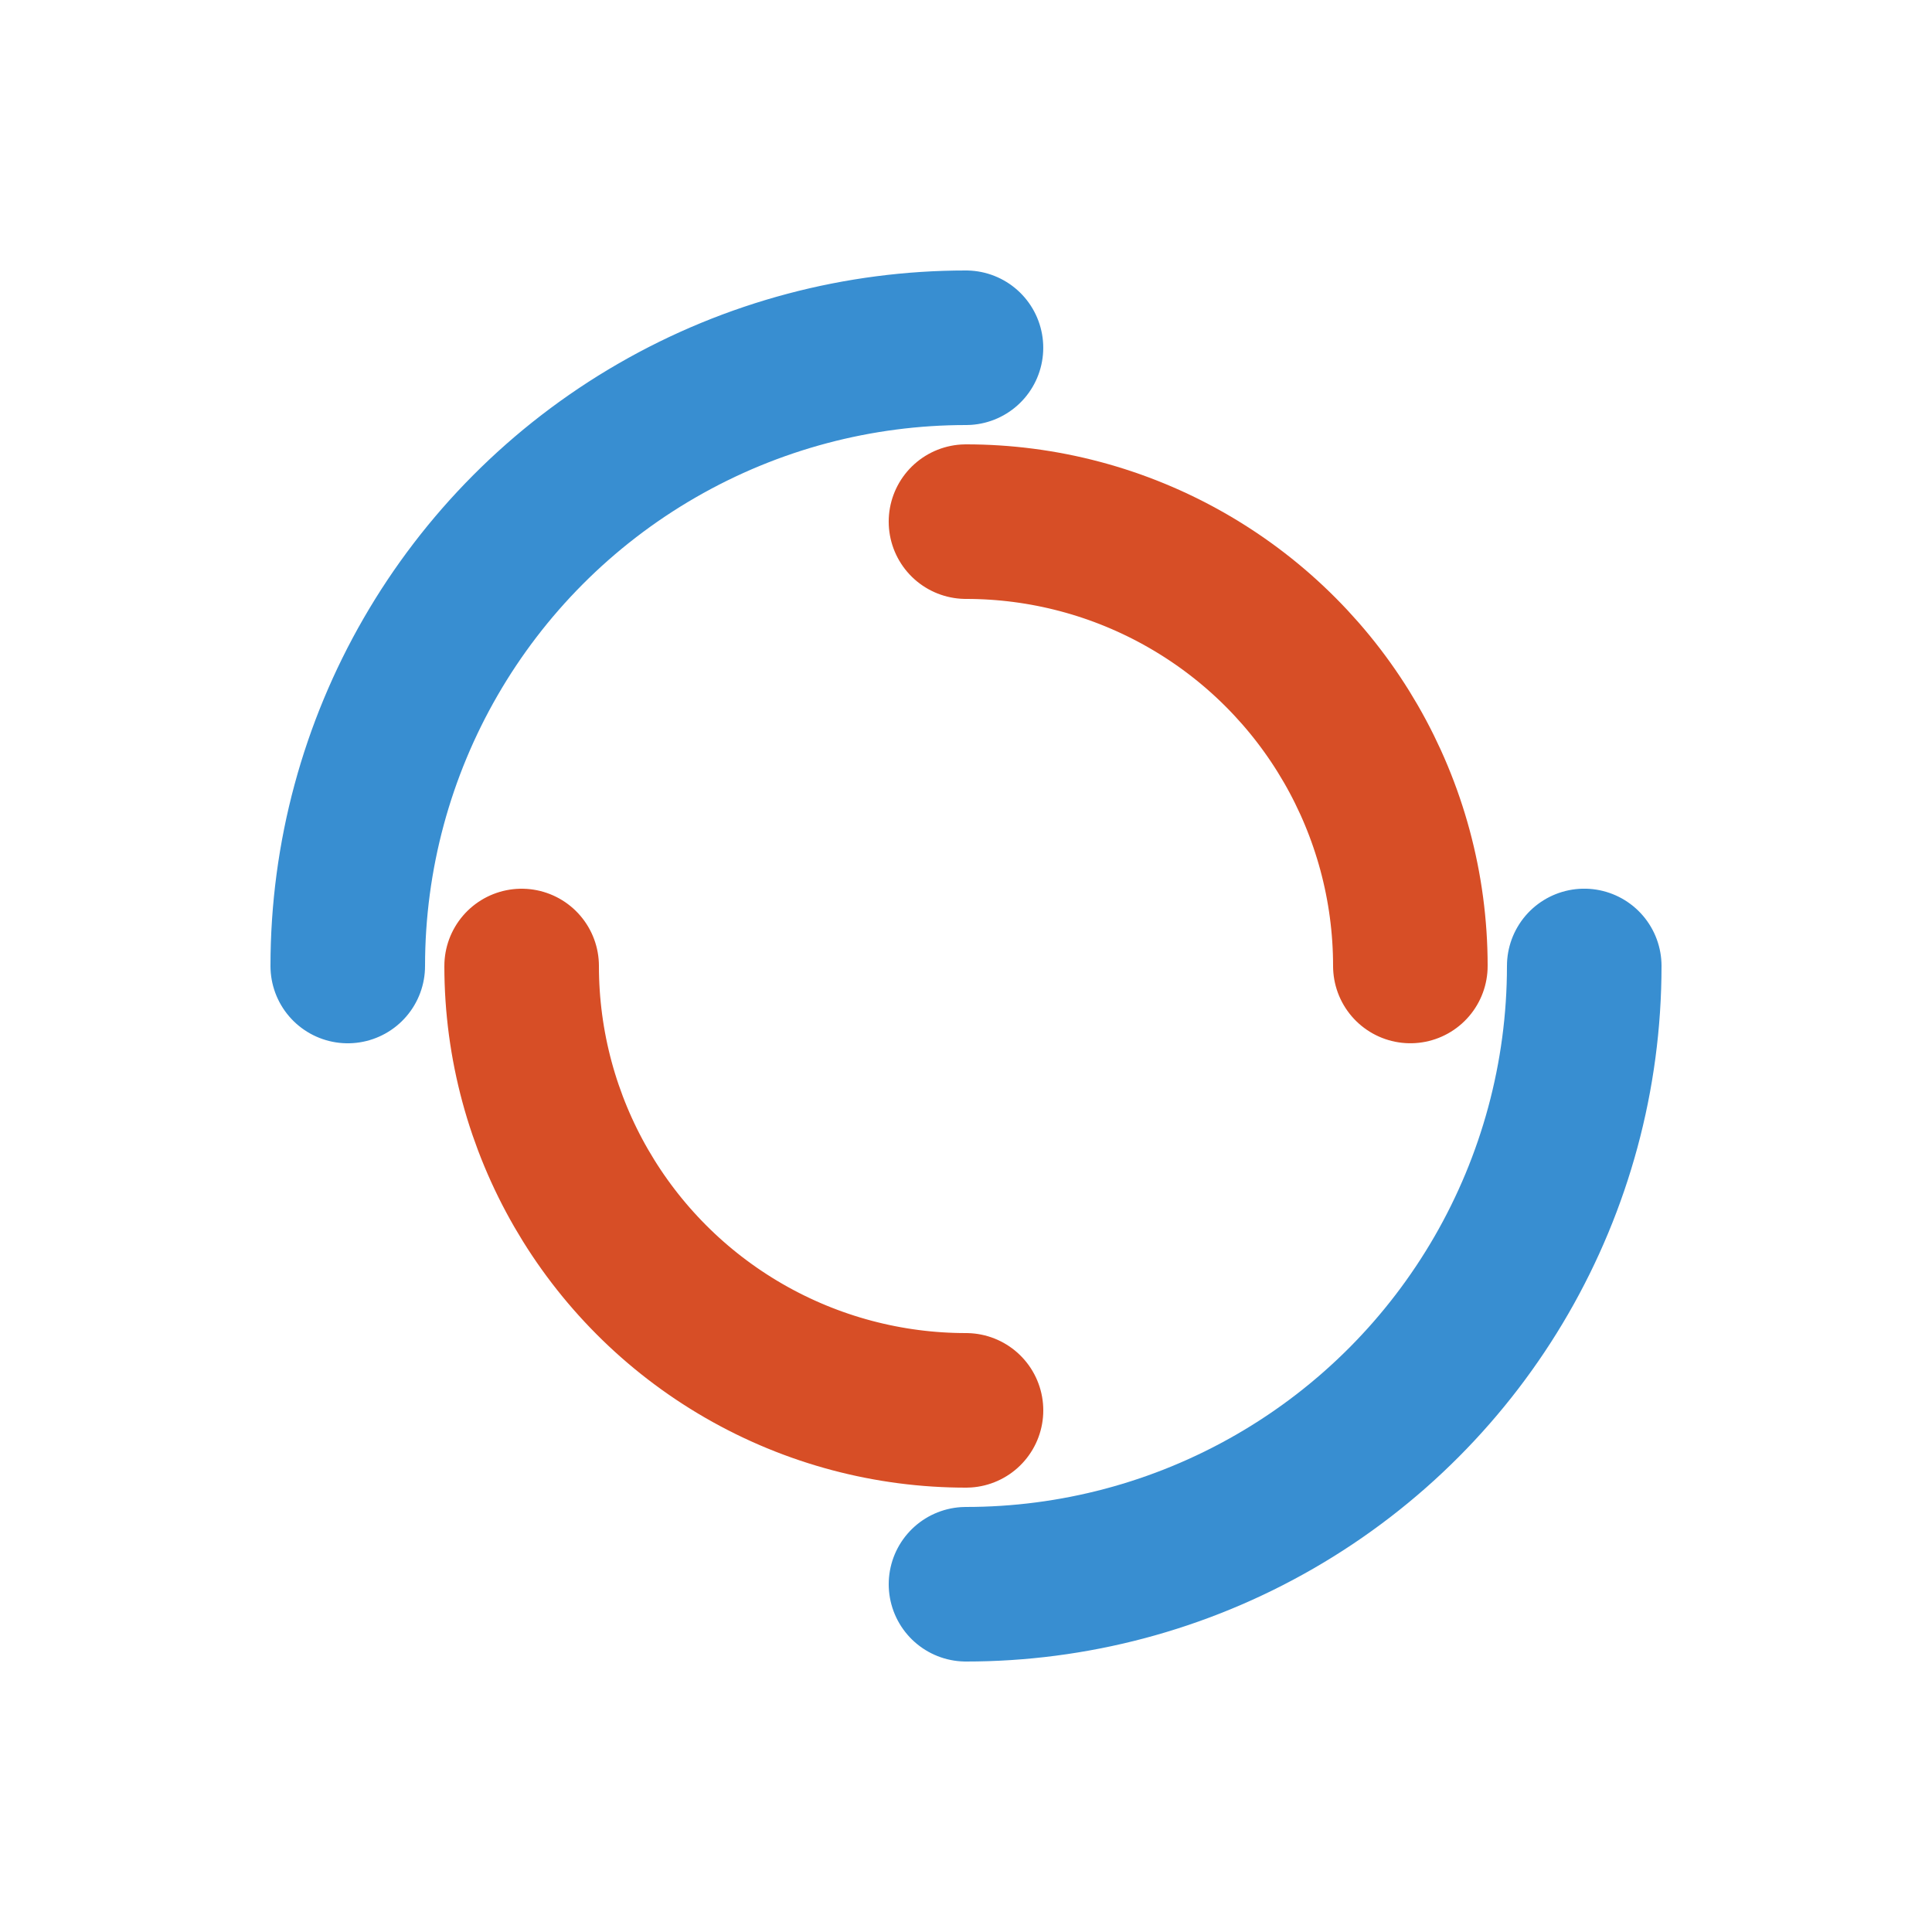 <svg xmlns="http://www.w3.org/2000/svg" viewBox="0 0 100 100" preserveAspectRatio="xMidYMid" width="100" height="100" style="shape-rendering: auto; display: block; background: rgb(255, 255, 255);" xmlns:xlink="http://www.w3.org/1999/xlink"><g><circle stroke-linecap="round" fill="none" stroke-dasharray="50.265 50.265" stroke="#388ed1" stroke-width="8" r="32" cy="50" cx="50">
  <animateTransform values="0 50 50;360 50 50" keyTimes="0;1" repeatCount="indefinite" dur="1s" type="rotate" attributeName="transform"></animateTransform>
</circle>
<circle stroke-linecap="round" fill="none" stroke-dashoffset="36.128" stroke-dasharray="36.128 36.128" stroke="#d74e26" stroke-width="8" r="23" cy="50" cx="50">
  <animateTransform values="0 50 50;-360 50 50" keyTimes="0;1" repeatCount="indefinite" dur="1s" type="rotate" attributeName="transform"></animateTransform>
</circle><g></g></g><!-- [ldio] generated by https://loading.io --></svg>